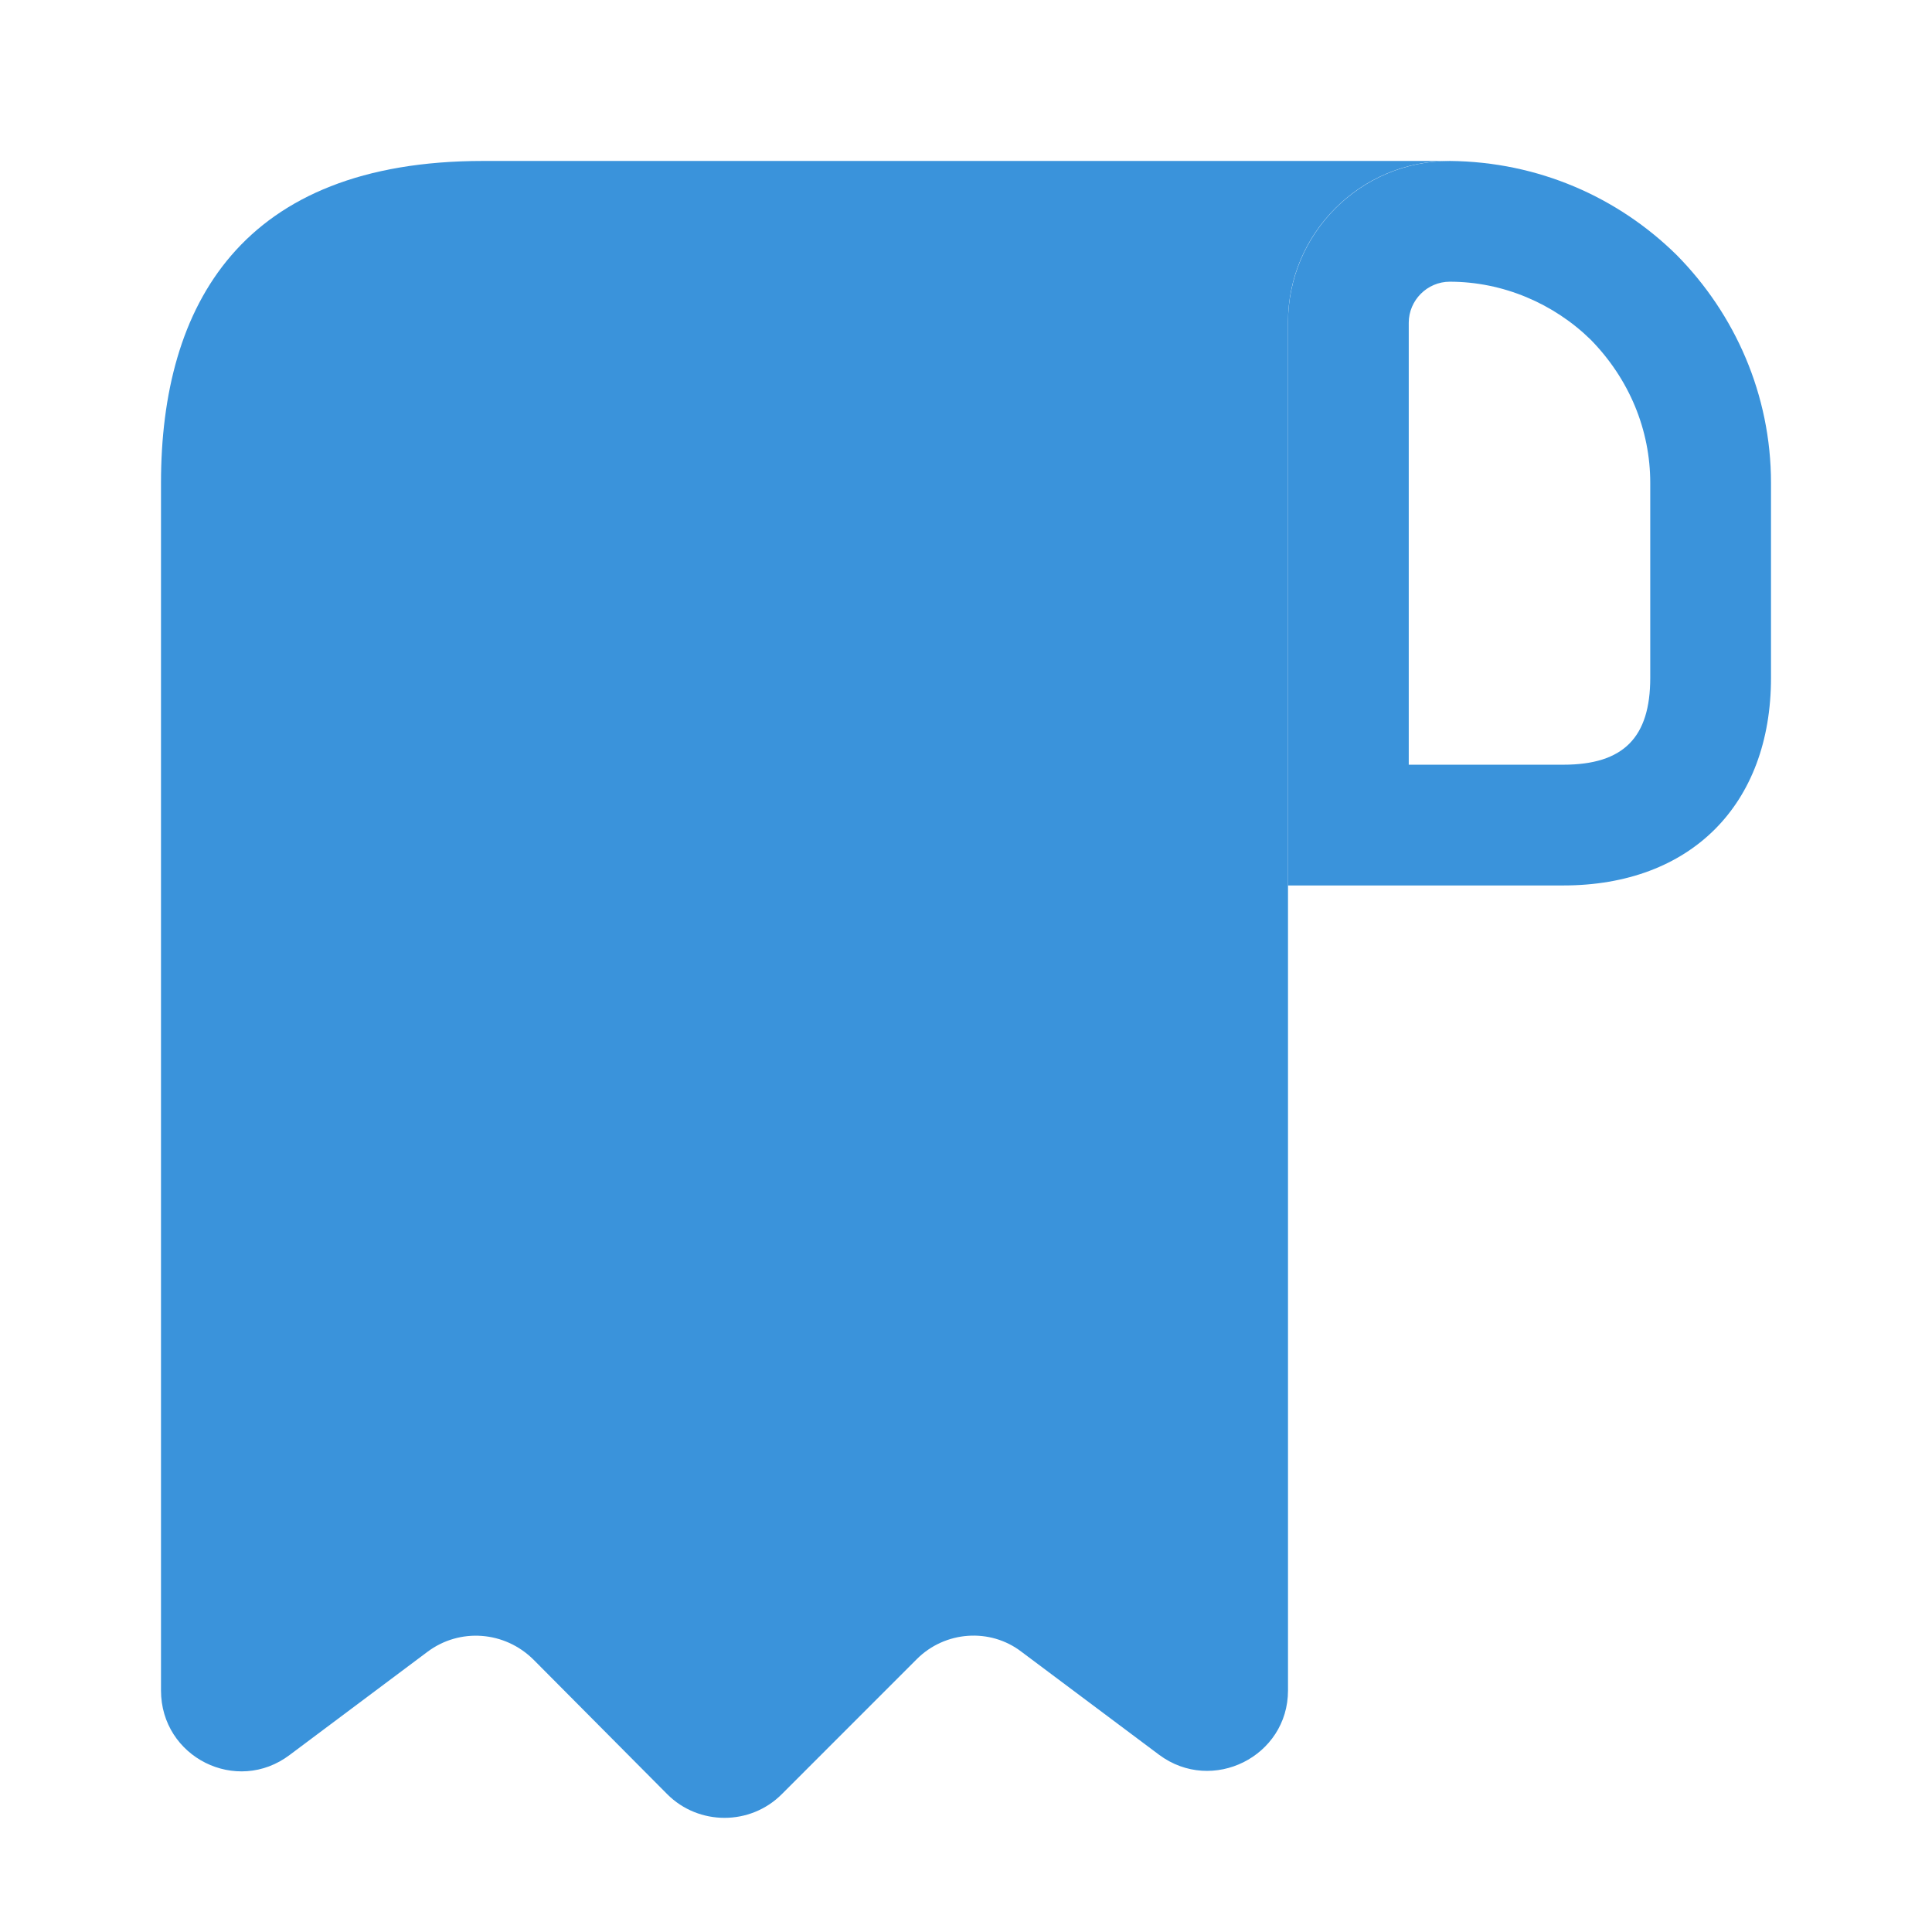<svg width="90" height="90" viewBox="0 0 90 90" fill="none" xmlns="http://www.w3.org/2000/svg">
<path d="M7.5 26.248V78.748C7.5 81.861 11.025 83.623 13.5 81.748L19.913 76.948C21.413 75.823 23.512 75.973 24.863 77.323L31.087 83.585C32.55 85.048 34.95 85.048 36.413 83.585L42.712 77.285C44.025 75.973 46.125 75.823 47.587 76.948L54 81.748C56.475 83.585 60 81.823 60 78.748V14.998C60 10.873 63.375 7.498 67.5 7.498H26.25H22.5C11.25 7.498 7.5 14.21 7.5 22.498V26.248Z" fill="#3A93DB"/>
<path d="M67.537 7.498V13.123C70.013 13.123 72.375 14.136 74.1 15.823C75.9 17.66 76.875 20.023 76.875 22.498V31.573C76.875 34.348 75.638 35.623 72.825 35.623H65.625V15.036C65.625 13.986 66.487 13.123 67.537 13.123V7.498ZM67.537 7.498C63.375 7.498 60 10.873 60 15.036V41.248H72.825C78.75 41.248 82.5 37.498 82.5 31.573V22.498C82.5 18.373 80.812 14.623 78.112 11.886C75.375 9.186 71.662 7.536 67.537 7.498C67.537 7.498 67.575 7.498 67.537 7.498Z" fill="#3A93DB"/>
</svg>
